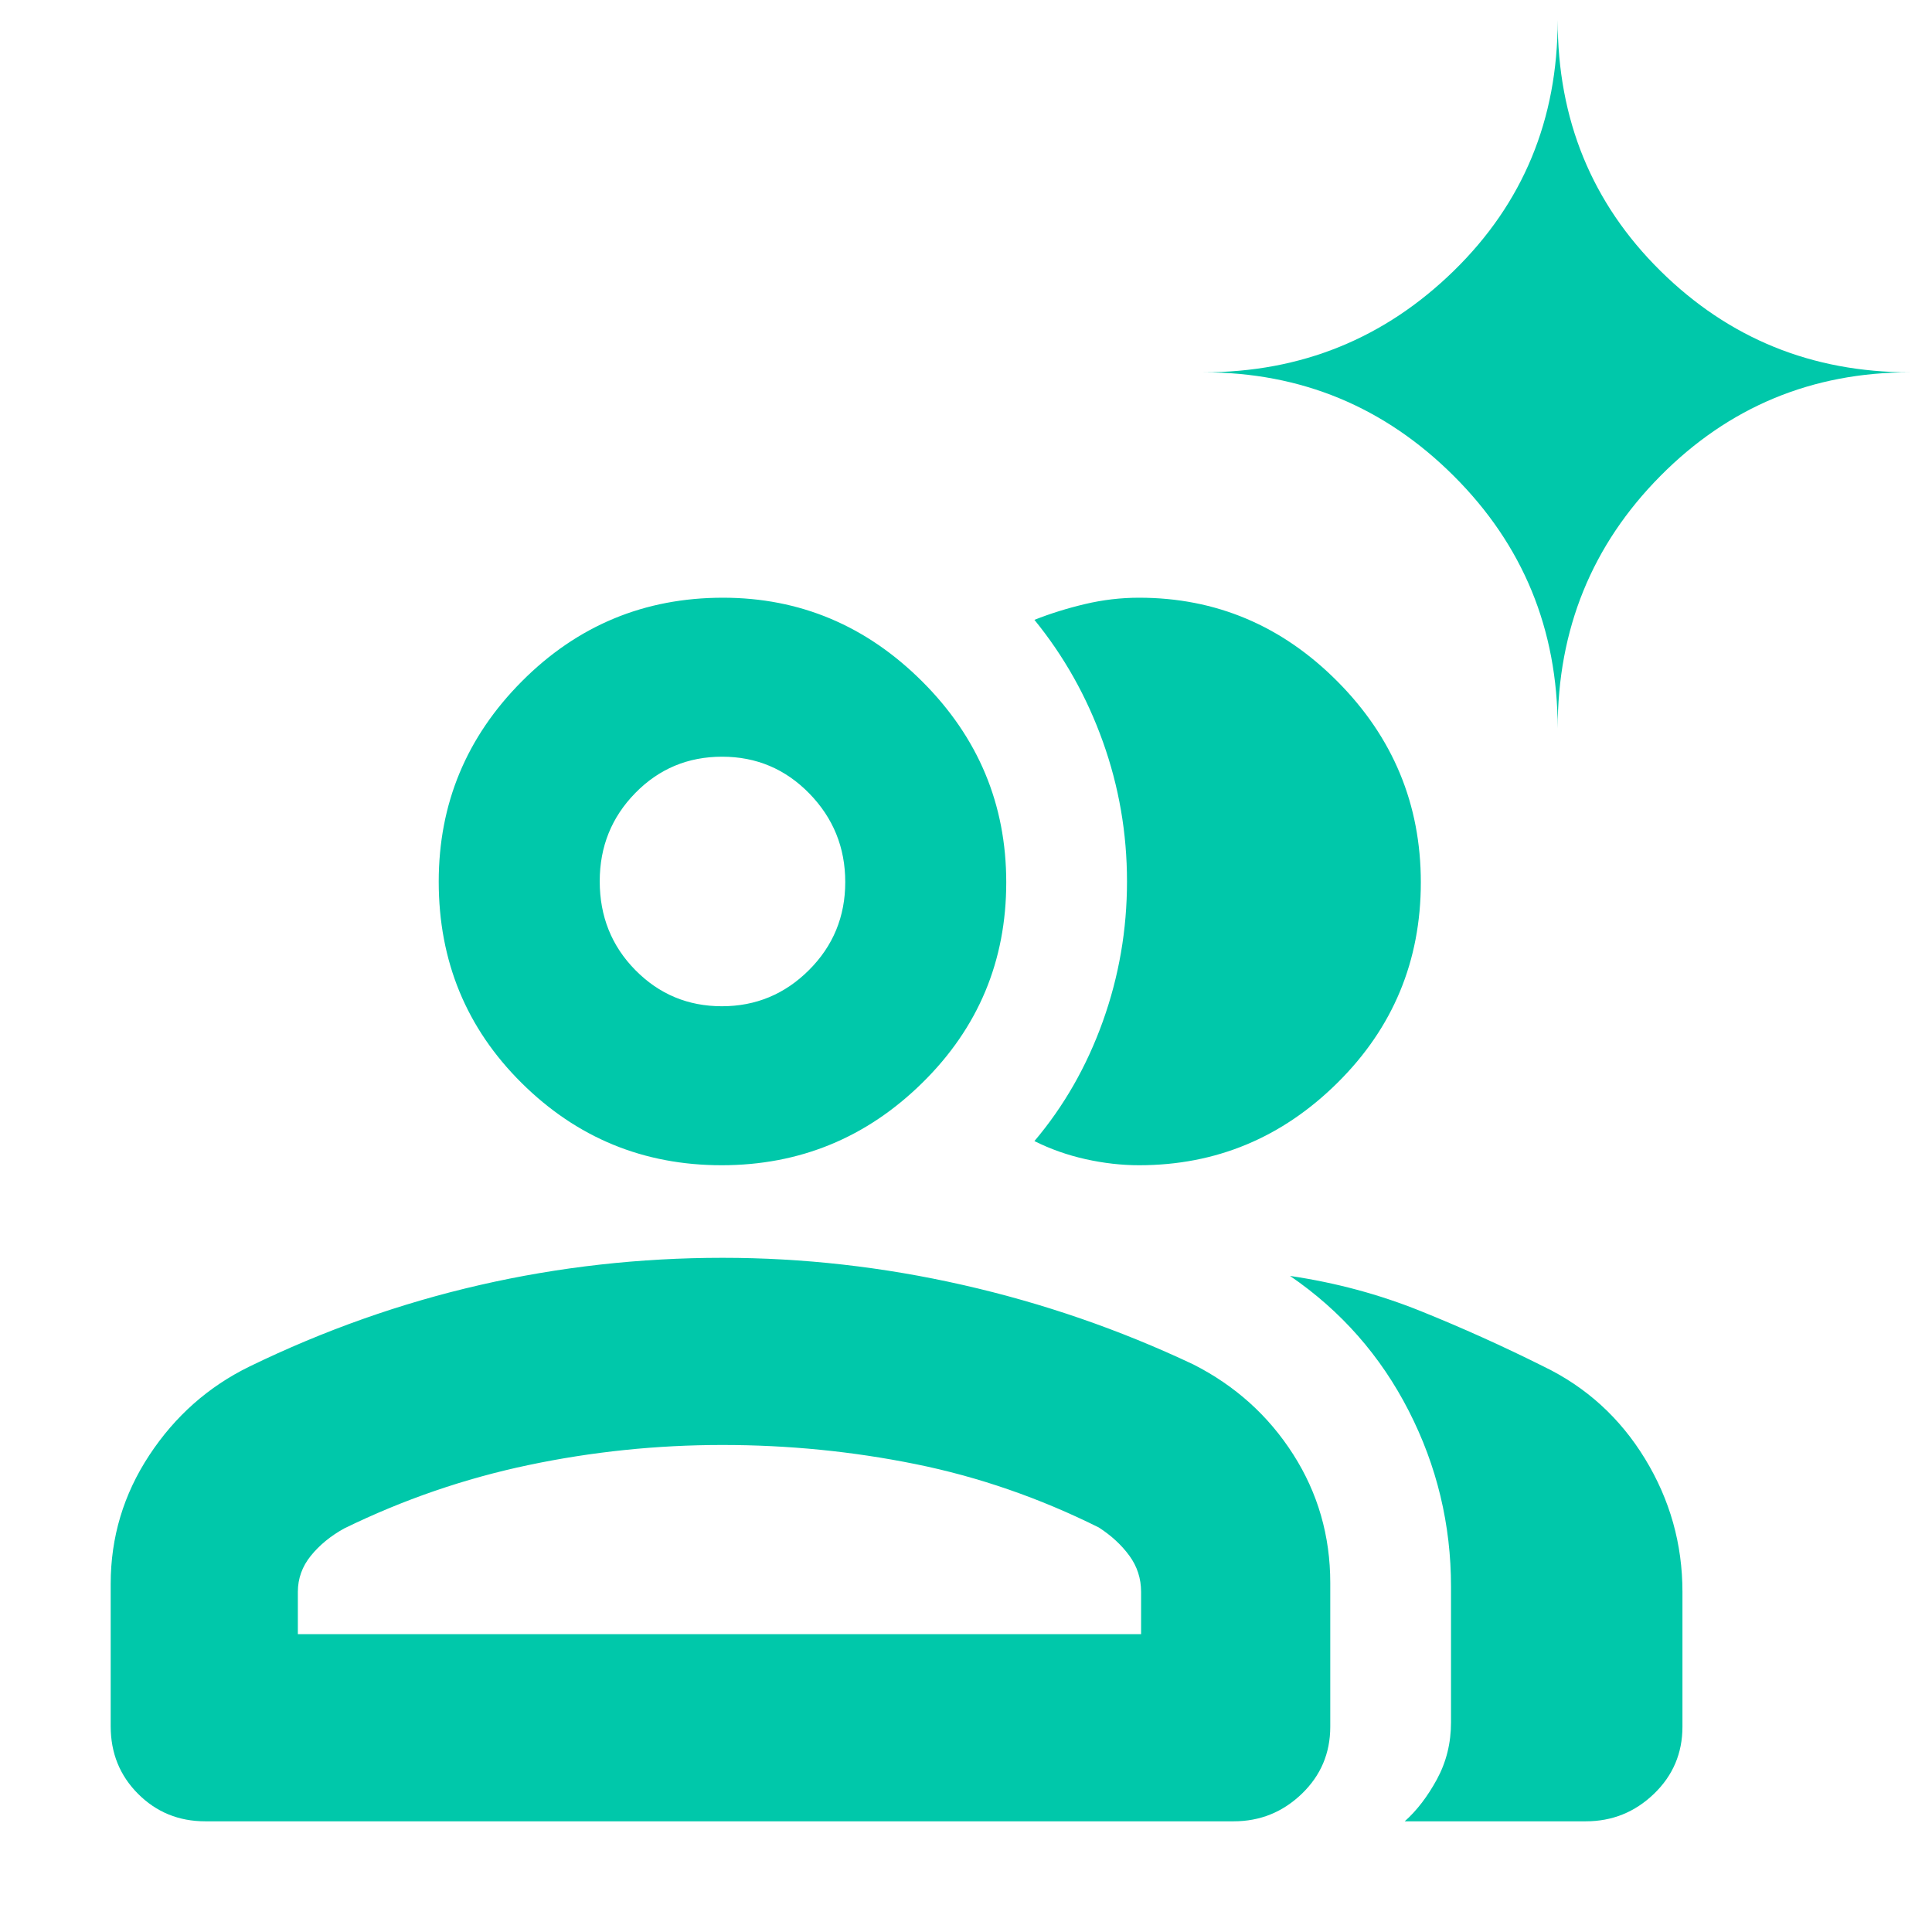 <svg xmlns="http://www.w3.org/2000/svg" height="48" viewBox="0 -960 960 960" width="48"><path fill="rgb(0, 200, 170)" d="M102-55q-19.75 0-33.375-13.625T55-102.224V-173q0-34.74 19.167-63.88Q93.333-266.021 124-281q55.544-27 114.498-40.5Q297.453-335 359.062-335q59.953 0 119.446 13.5Q538-308 593-282q31.169 15.833 49.585 44.665Q661-208.504 661-173.455V-102q0 19.75-14.188 33.375Q632.625-55 613-55H102Zm686 0h-90q9-8 16-20.868 7-12.867 7-28.32v-67.398q0-46.324-21-87.369T641-326q34 5 65 17.5t61 27.5q31.781 15.356 50.391 45.845Q836-204.667 836-169v67q0 19.75-14.188 33.375Q807.625-55 788-55ZM358.571-381q-58.128 0-99.35-40.844Q218-462.687 218-521.929 218-580 259.358-621.5t99.864-41.5q57.335 0 99.057 41.651Q500-579.699 500-521.571 500-463 458.349-422q-41.65 41-99.778 41ZM706-521.571Q706-463 664.621-422 623.243-381 566-381q-13 0-26.5-3t-25.5-9q22-26 34-59.5t12-69.5q0-36-12-69.5T514-652q11.75-4.667 25.089-7.833Q552.429-663 566-663q57.243 0 98.621 41.651Q706-579.699 706-521.571ZM148-148h419v-21q0-10-5.823-17.974Q555.353-194.947 546-201q-44.16-22-91.1-31.5-46.939-9.5-95.92-9.5-48.98 0-96.48 10-47.5 10-91.441 31.462Q161-195 154.5-187q-6.5 8-6.5 18v21Zm210.706-312Q384-460 402-477.998q18-17.997 18-43.708t-17.843-44.002Q384.314-584 358.824-584q-25.491 0-43.157 18.049Q298-547.902 298-522.118q0 26.201 17.706 44.16 17.706 17.958 43 17.958ZM774-598q0-74-51.625-125.5T598-775q72.75 0 124.375-50.417Q774-875.833 774-950q0 74.167 51.042 124.583Q876.083-775 949-775q-72.917 0-123.958 51.5Q774-672 774-598ZM358-148Zm2-375Z"/></svg>